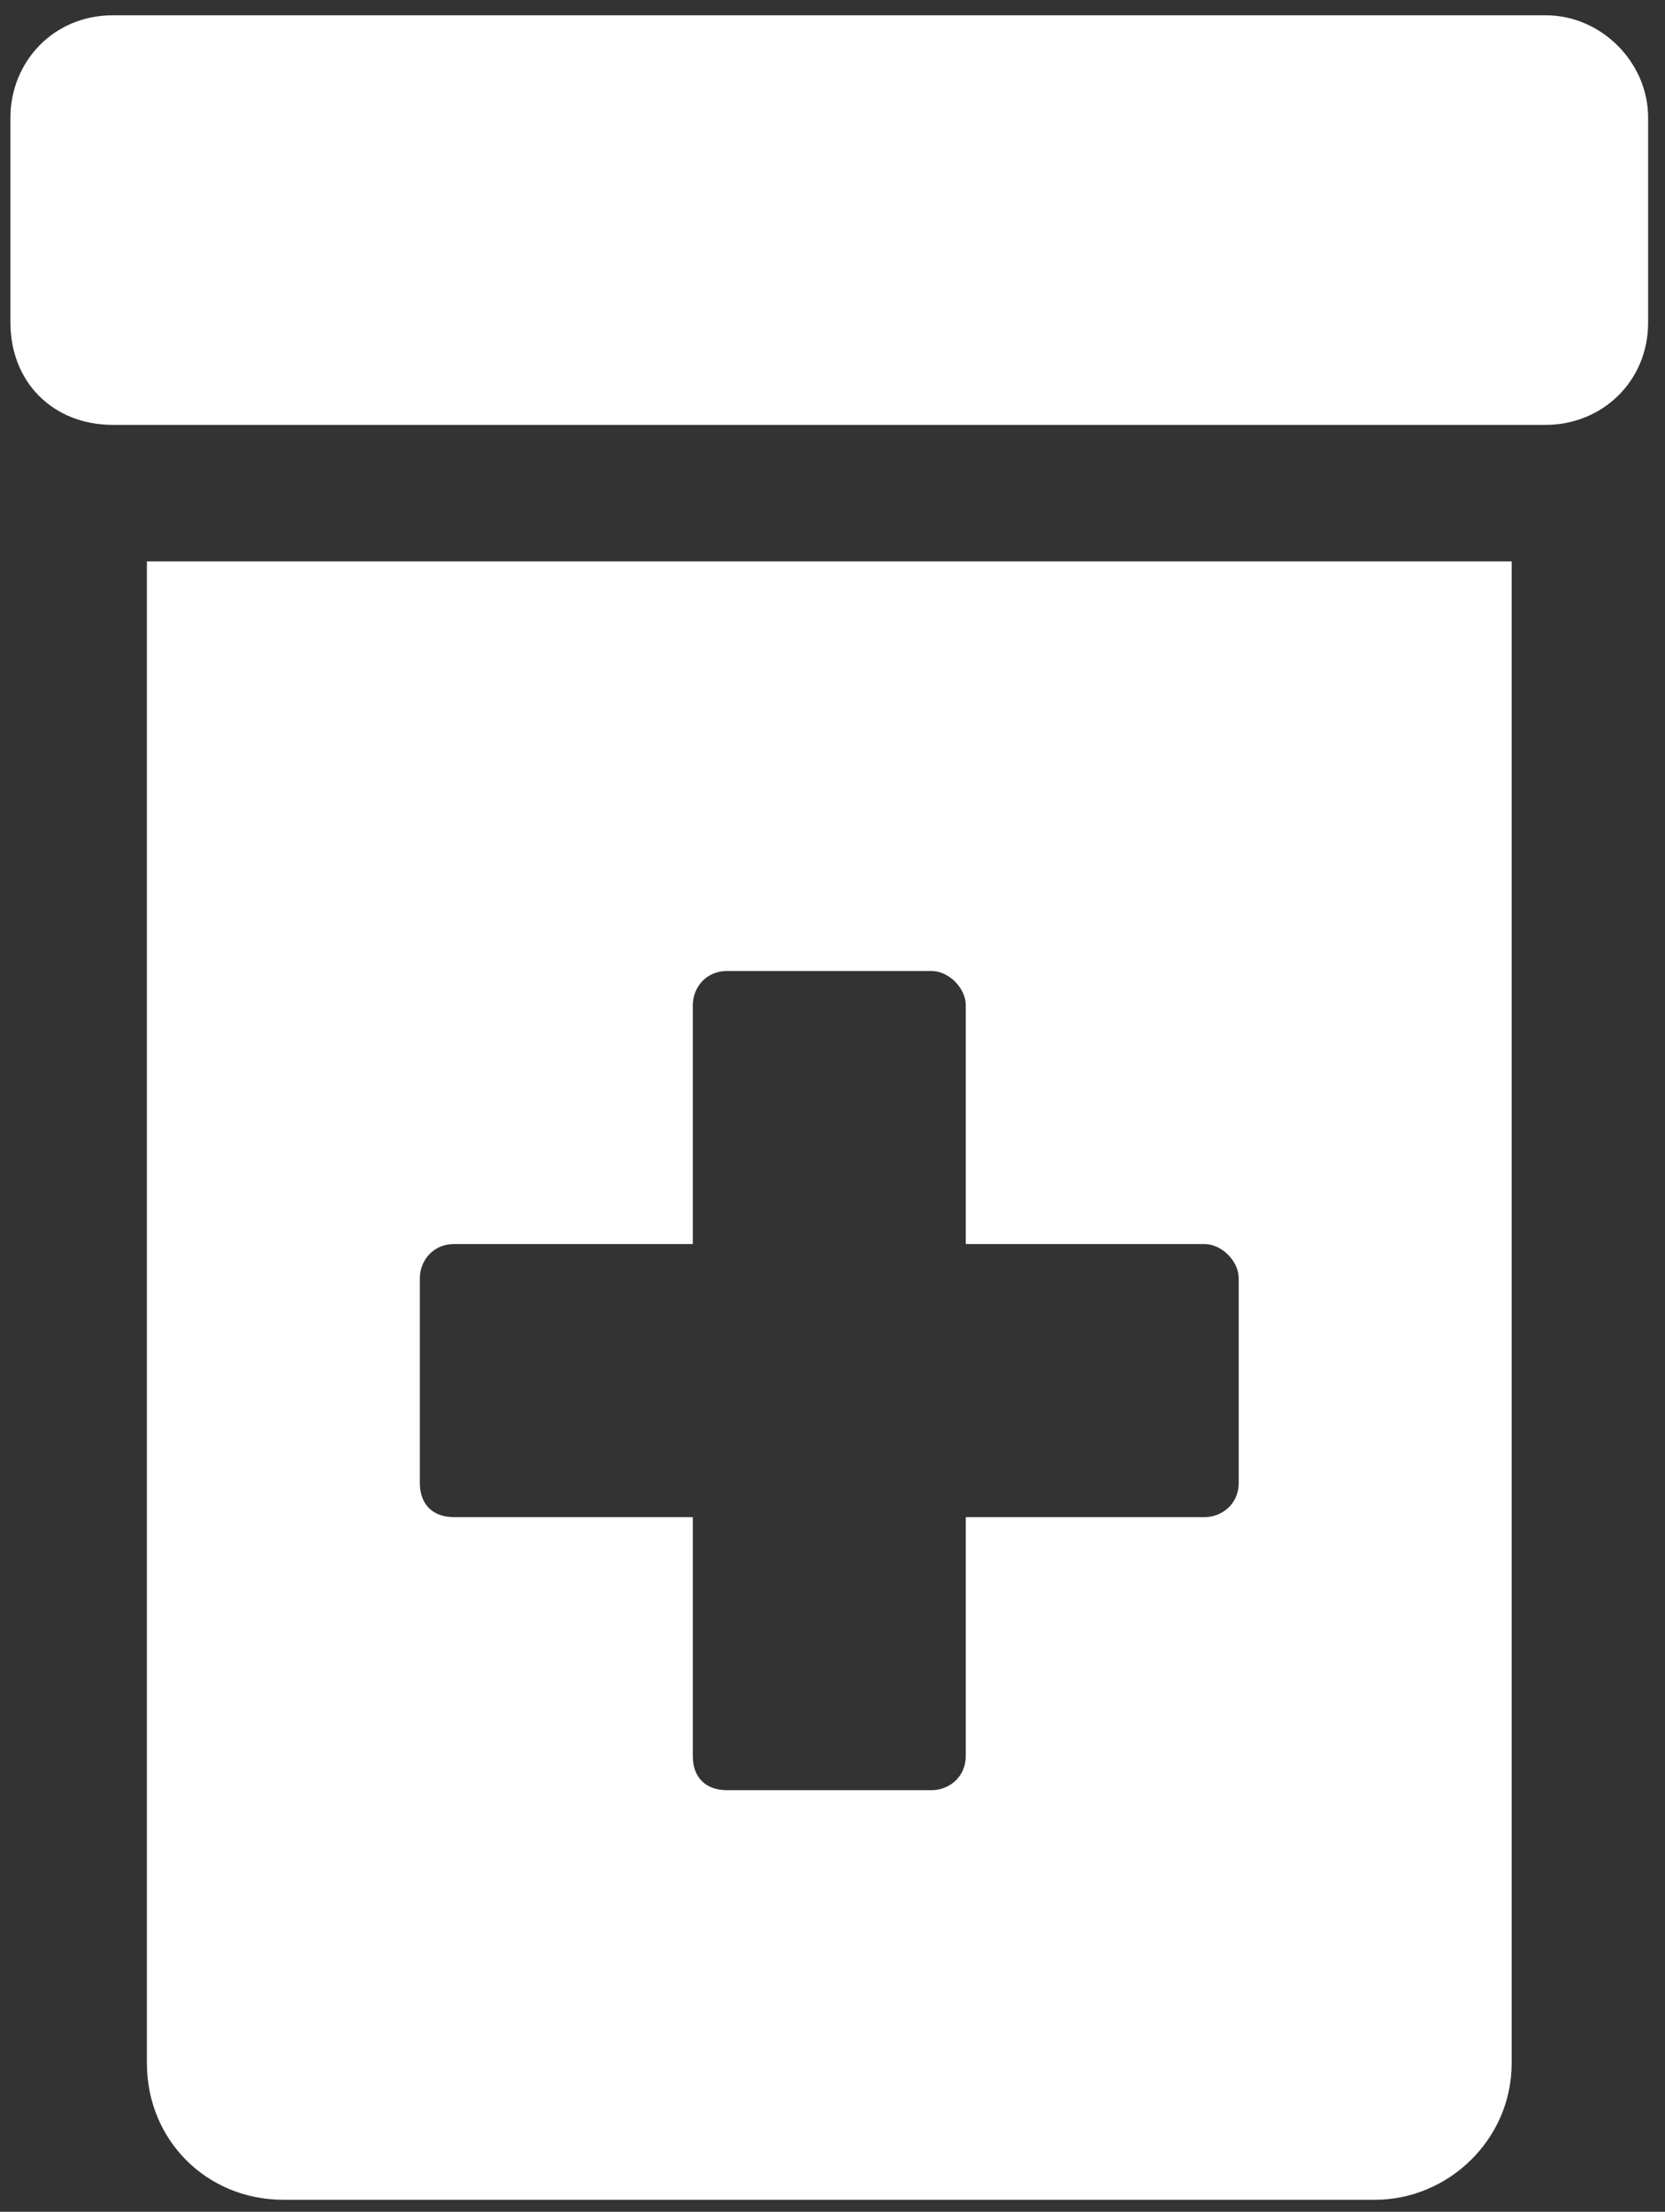 <svg width="61" height="81" viewBox="0 0 61 81" fill="none" xmlns="http://www.w3.org/2000/svg">
<rect x="0" y="0" width="61" height="81" fill="#333333" stroke="none"/>
<path d="M56.632 0.56C58.663 0.56 60.382 2.279 60.382 4.31V11.81C60.382 13.998 58.663 15.56 56.632 15.56H4.132C1.945 15.56 0.382 13.998 0.382 11.81V4.31C0.382 2.279 1.945 0.56 4.132 0.56H56.632ZM5.382 75.56V20.56H55.382V75.56C55.382 78.373 53.038 80.56 50.382 80.56H10.382C7.57 80.56 5.382 78.373 5.382 75.56ZM15.382 46.81V54.31C15.382 55.091 15.851 55.56 16.632 55.56H25.382V64.31C25.382 65.091 25.851 65.56 26.632 65.56H34.132C34.757 65.56 35.382 65.091 35.382 64.31V55.56H44.132C44.757 55.56 45.382 55.091 45.382 54.31V46.81C45.382 46.185 44.757 45.56 44.132 45.56H35.382V36.81C35.382 36.185 34.757 35.56 34.132 35.56H26.632C25.851 35.56 25.382 36.185 25.382 36.81V45.56H16.632C15.851 45.56 15.382 46.185 15.382 46.81Z" fill="white"/>
</svg>
